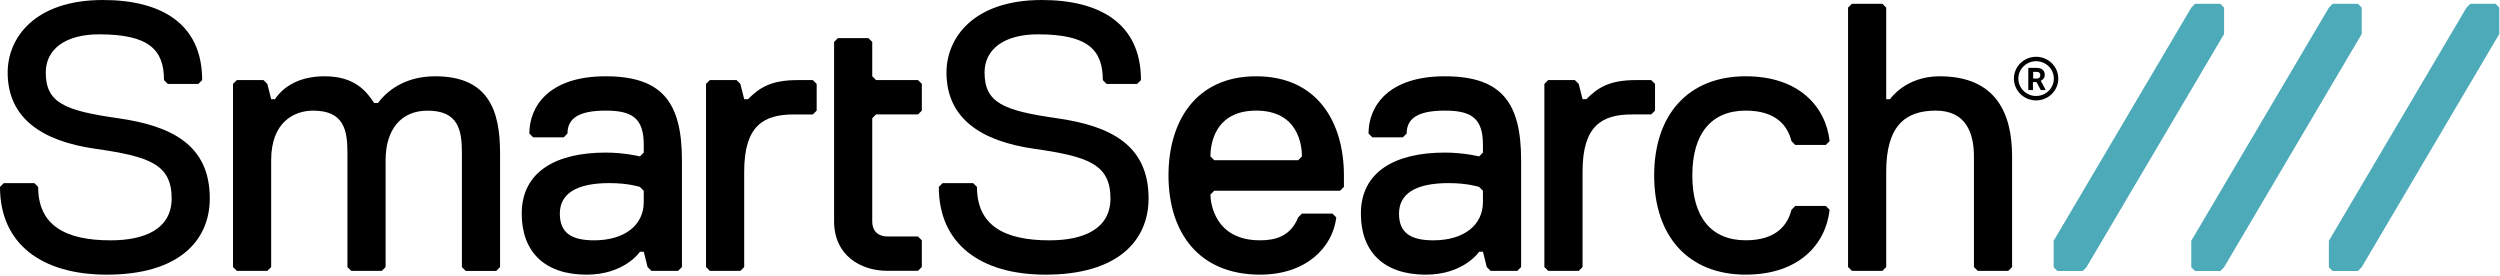 <svg viewBox="0 0 1830 202" fill="none" xmlns="http://www.w3.org/2000/svg">
    <path d="M1628.04 24.89L1527.27 195.62L1524.51 198.38H1506.03L1503.27 195.62V176.27L1604.04 5.56L1606.8 2.8H1625.27L1628.03 5.56V24.9H1628.04V24.89ZM1728.77 5.55L1726.01 2.79H1707.54L1704.78 5.55L1604.01 176.26V195.61L1606.77 198.37H1625.25L1628.01 195.61L1728.78 24.88V5.54H1728.77V5.55ZM1826.73 2.78H1808.26L1805.5 5.54L1704.73 176.25V195.6L1707.49 198.36H1725.96L1728.72 195.6L1829.48 24.88V5.53L1826.73 2.78Z" fill="#4DAAB9"></path>
    <path d="M86.55 86.56C47.46 80.98 33.5 75.38 33.5 53.05C33.5 36.29 47.46 25.13 72.59 25.13C108.88 25.13 120.05 36.31 120.05 58.64L122.85 61.44H145.18L147.98 58.64C147.98 16.75 117.27 0 75.4 0C25.15 0 5.61 27.92 5.61 53.06C5.61 86.57 30.74 103.33 69.82 108.91C108.9 114.49 125.65 120.07 125.65 145.21C125.65 167.55 106.11 175.93 80.98 175.93C47.49 175.93 27.93 164.75 27.93 136.83L25.13 134.03H2.8L0 136.83C0 178.72 30.71 201.05 78.17 201.05C131.22 201.05 153.56 175.91 153.56 145.21C153.56 106.1 125.62 92.14 86.55 86.56Z" fill="black" class="svg-logo-words"></path>
    <path d="M318.55 55.84C299.01 55.84 285.06 64.22 276.67 75.38H273.87C268.29 67 259.91 55.84 237.58 55.84C218.04 55.84 206.87 64.22 201.29 72.6H198.49L195.69 61.43L192.89 58.63H173.35L170.56 61.43V195.48L173.35 198.28H195.69L198.49 195.48V117.29C198.49 89.36 215.25 80.99 229.2 80.99C251.54 80.99 254.32 94.95 254.32 111.71V195.49L257.12 198.29H279.46L282.26 195.49V117.3C282.26 94.96 293.42 81 312.97 81C335.31 81 338.11 94.96 338.11 111.72V195.5L340.91 198.3H363.24L366.04 195.5V111.72C366.01 80.97 357.63 55.84 318.55 55.84Z" fill="black" class="svg-logo-words"></path>
    <path d="M443.3 55.84C401.42 55.84 387.47 78.18 387.47 97.73L390.27 100.53H412.61L415.4 97.73C415.4 86.55 423.78 80.97 443.32 80.97C462.86 80.97 471.24 86.55 471.24 106.11V111.69L468.44 114.49C468.44 114.49 457.28 111.69 443.32 111.69C407.03 111.69 381.9 125.65 381.9 156.37C381.9 184.29 398.66 201.05 429.36 201.05C457.28 201.05 468.44 184.29 468.44 184.29H471.24L474.04 195.47L476.84 198.27H496.38L499.18 195.47V117.28C499.13 75.38 485.17 55.84 443.3 55.84ZM471.21 148C471.21 164.76 457.25 175.92 434.92 175.92C418.16 175.92 409.8 170.34 409.8 156.37C409.8 142.41 420.96 134.03 446.09 134.03C460.05 134.03 468.42 136.83 468.42 136.83L471.22 139.63V148H471.21Z" fill="black" class="svg-logo-words"></path>
    <path d="M583.84 58.63C564.3 58.63 555.92 64.21 547.54 72.59H544.75L541.95 61.42L539.15 58.62H519.61L516.81 61.42V195.47L519.61 198.27H541.95L544.75 195.47V125.67C544.75 92.16 558.71 83.78 581.04 83.78H595L597.8 80.98V61.43L595 58.63H583.84Z" fill="black" class="svg-logo-words"></path>
    <path d="M641.28 58.63L638.48 55.83V30.69L635.68 27.89H613.35L610.55 30.69V161.94C610.55 187.08 630.09 198.24 649.64 198.24H671.97L674.77 195.44V175.91L671.97 173.11H649.64C644.06 173.11 638.48 170.31 638.48 161.93V86.54L641.28 83.74H671.99L674.79 80.94V61.4L671.99 58.6H641.28V58.63Z" fill="black" class="svg-logo-words"></path>
    <path d="M773.75 86.56C734.66 80.98 720.7 75.38 720.7 53.05C720.7 36.29 734.66 25.13 759.79 25.13C796.09 25.13 807.26 36.31 807.26 58.64L810.06 61.44H832.39L835.19 58.64C835.19 16.75 804.48 0 762.61 0C712.35 0 692.82 27.92 692.82 53.06C692.82 86.57 717.94 103.33 757.03 108.91C796.12 114.49 812.86 120.07 812.86 145.21C812.86 167.55 793.32 175.93 768.19 175.93C734.7 175.93 715.14 164.75 715.14 136.83L712.34 134.03H690.01L687.21 136.83C687.21 178.72 717.92 201.05 765.38 201.05C818.43 201.05 840.76 175.91 840.76 145.21C840.74 106.1 812.83 92.14 773.75 86.56Z" fill="black" class="svg-logo-words"></path>
    <path d="M919.54 55.84C874.87 55.84 855.33 89.35 855.33 128.44C855.33 170.33 877.66 201.04 922.34 201.04C955.83 201.04 975.39 181.5 978.17 159.15L975.37 156.35H953.03L950.23 159.15C944.66 173.11 933.49 175.91 922.33 175.91C888.83 175.91 886.04 147.99 886.04 142.4L888.83 139.6H980.96L983.75 136.8V128.42C983.75 89.35 964.21 55.84 919.54 55.84ZM950.25 117.28H888.83L886.03 114.48C886.03 106.1 888.83 80.97 919.53 80.97C950.24 80.97 953.02 106.11 953.02 114.48L950.25 117.28Z" fill="black" class="svg-logo-words"></path>
    <path d="M1057.58 55.84C1015.7 55.84 1001.75 78.18 1001.75 97.73L1004.55 100.53H1026.88L1029.68 97.73C1029.68 86.55 1038.06 80.97 1057.6 80.97C1077.14 80.97 1085.52 86.55 1085.52 106.11V111.69L1082.72 114.49C1082.72 114.49 1071.56 111.69 1057.59 111.69C1021.29 111.69 996.16 125.65 996.16 156.37C996.16 184.29 1012.92 201.05 1043.63 201.05C1071.55 201.05 1082.72 184.29 1082.72 184.29H1085.52L1088.32 195.47L1091.12 198.27H1110.66L1113.46 195.47V117.28C1113.43 75.38 1099.47 55.84 1057.58 55.84ZM1085.5 148C1085.5 164.76 1071.54 175.92 1049.2 175.92C1032.44 175.92 1024.08 170.34 1024.08 156.37C1024.08 142.41 1035.24 134.03 1060.38 134.03C1074.33 134.03 1082.71 136.83 1082.71 136.83L1085.51 139.63V148H1085.5Z" fill="black" class="svg-logo-words"></path>
    <path d="M1211.47 61.42L1208.67 58.62H1197.51C1177.97 58.62 1169.59 64.2 1161.22 72.58H1158.42L1155.62 61.42L1152.82 58.62H1133.28L1130.48 61.42V195.46L1133.28 198.26H1155.63L1158.43 195.46V125.65C1158.43 92.14 1172.39 83.76 1194.72 83.76H1208.68L1211.48 80.96V61.42H1211.47Z" fill="black" class="svg-logo-words"></path>
    <path d="M1277.86 80.97C1300.19 80.97 1308.57 92.14 1311.35 103.31L1314.15 106.11H1336.49L1339.29 103.31C1336.49 78.17 1316.95 55.83 1277.86 55.83C1235.98 55.83 1210.85 83.75 1210.85 128.43C1210.85 173.11 1235.98 201.03 1277.86 201.03C1316.95 201.03 1336.49 178.69 1339.29 153.55L1336.49 150.75H1314.15L1311.35 153.55C1308.56 164.72 1300.18 175.89 1277.86 175.89C1252.74 175.89 1238.78 159.13 1238.78 128.41C1238.78 97.72 1252.73 80.97 1277.86 80.97Z" fill="black" class="svg-logo-words"></path>
    <path d="M1419.8 55.84C1394.67 55.84 1383.51 72.6 1383.51 72.6H1380.71V5.57L1377.91 2.77H1355.58L1352.78 5.57V195.46L1355.58 198.26H1377.91L1380.71 195.46V125.65C1380.71 92.14 1394.67 80.97 1417 80.97C1439.34 80.97 1444.92 97.73 1444.92 114.48V195.46L1447.72 198.26H1470.05L1472.85 195.46V114.48C1472.84 83.76 1461.68 55.84 1419.8 55.84Z" fill="black" class="svg-logo-words"></path>
    <mask id="mask0_1_23" style="mask-type:luminance" maskUnits="userSpaceOnUse" x="1470" y="38" width="40" height="40">
        <path d="M1509.91 38.31H1470.91V77.31H1509.91V38.31Z" fill="black"></path>
    </mask>
    <g mask="url(#mask0_1_23)">
        <path d="M1505.04 57.53C1505.04 58.47 1504.95 59.4 1504.76 60.33C1504.57 61.25 1504.29 62.15 1503.93 63.02C1503.56 63.89 1503.11 64.72 1502.58 65.5C1502.05 66.28 1501.44 67.01 1500.76 67.67C1500.08 68.34 1499.34 68.93 1498.55 69.45C1497.75 69.98 1496.9 70.42 1496.02 70.78C1495.13 71.14 1494.22 71.41 1493.28 71.6C1492.34 71.78 1491.39 71.88 1490.43 71.88C1489.47 71.88 1488.52 71.79 1487.58 71.6C1486.64 71.42 1485.72 71.15 1484.84 70.78C1483.95 70.42 1483.11 69.98 1482.31 69.45C1481.51 68.93 1480.77 68.34 1480.09 67.67C1479.41 67.01 1478.8 66.28 1478.27 65.5C1477.73 64.71 1477.29 63.89 1476.92 63.02C1476.56 62.15 1476.27 61.25 1476.09 60.33C1475.9 59.41 1475.81 58.47 1475.81 57.53C1475.81 56.58 1475.9 55.66 1476.09 54.73C1476.27 53.81 1476.55 52.91 1476.92 52.04C1477.29 51.17 1477.74 50.34 1478.27 49.56C1478.8 48.77 1479.41 48.05 1480.09 47.38C1480.77 46.72 1481.51 46.12 1482.31 45.6C1483.11 45.07 1483.95 44.63 1484.84 44.27C1485.73 43.91 1486.64 43.64 1487.58 43.46C1488.52 43.28 1489.47 43.18 1490.43 43.18C1491.39 43.18 1492.34 43.27 1493.28 43.46C1494.22 43.64 1495.14 43.91 1496.02 44.27C1496.91 44.63 1497.75 45.07 1498.55 45.6C1499.35 46.12 1500.09 46.72 1500.76 47.38C1501.44 48.05 1502.05 48.77 1502.58 49.56C1503.12 50.34 1503.56 51.17 1503.93 52.04C1504.29 52.91 1504.58 53.81 1504.76 54.73C1504.94 55.65 1505.04 56.58 1505.04 57.53Z" stroke="black" stroke-width="3.25" stroke-miterlimit="16.25" class="svg-logo-r-icon svg-logo-r-icon--stroke"></path>
    </g>
    <path d="M1490.73 60.08H1488.13V65.93H1484.72V49.68H1490.73C1491.7 49.68 1492.52 49.84 1493.17 50C1493.98 50.16 1494.47 50.49 1495.12 50.97C1495.61 51.46 1496.1 51.94 1496.26 52.43C1496.58 53.08 1496.74 53.73 1496.74 54.54C1496.74 55.19 1496.74 55.68 1496.58 56.16C1496.42 56.64 1496.26 56.97 1495.93 57.46C1495.61 57.79 1495.45 58.11 1494.96 58.43C1494.64 58.76 1494.15 58.92 1493.82 59.08L1497.39 65.74V65.91H1493.82L1490.73 60.08ZM1488.14 57.48H1490.9C1491.39 57.48 1491.71 57.48 1492.04 57.32C1492.36 57.16 1492.69 57 1492.85 56.83C1493.01 56.67 1493.17 56.35 1493.33 56.02C1493.49 55.7 1493.49 55.37 1493.49 55.05C1493.49 54.24 1493.33 53.75 1492.84 53.26C1492.35 52.77 1491.7 52.61 1490.89 52.61H1488.29V57.49H1488.14V57.48Z" fill="black" class="svg-logo-r-icon svg-logo-r-icon--fill"></path>
</svg>
